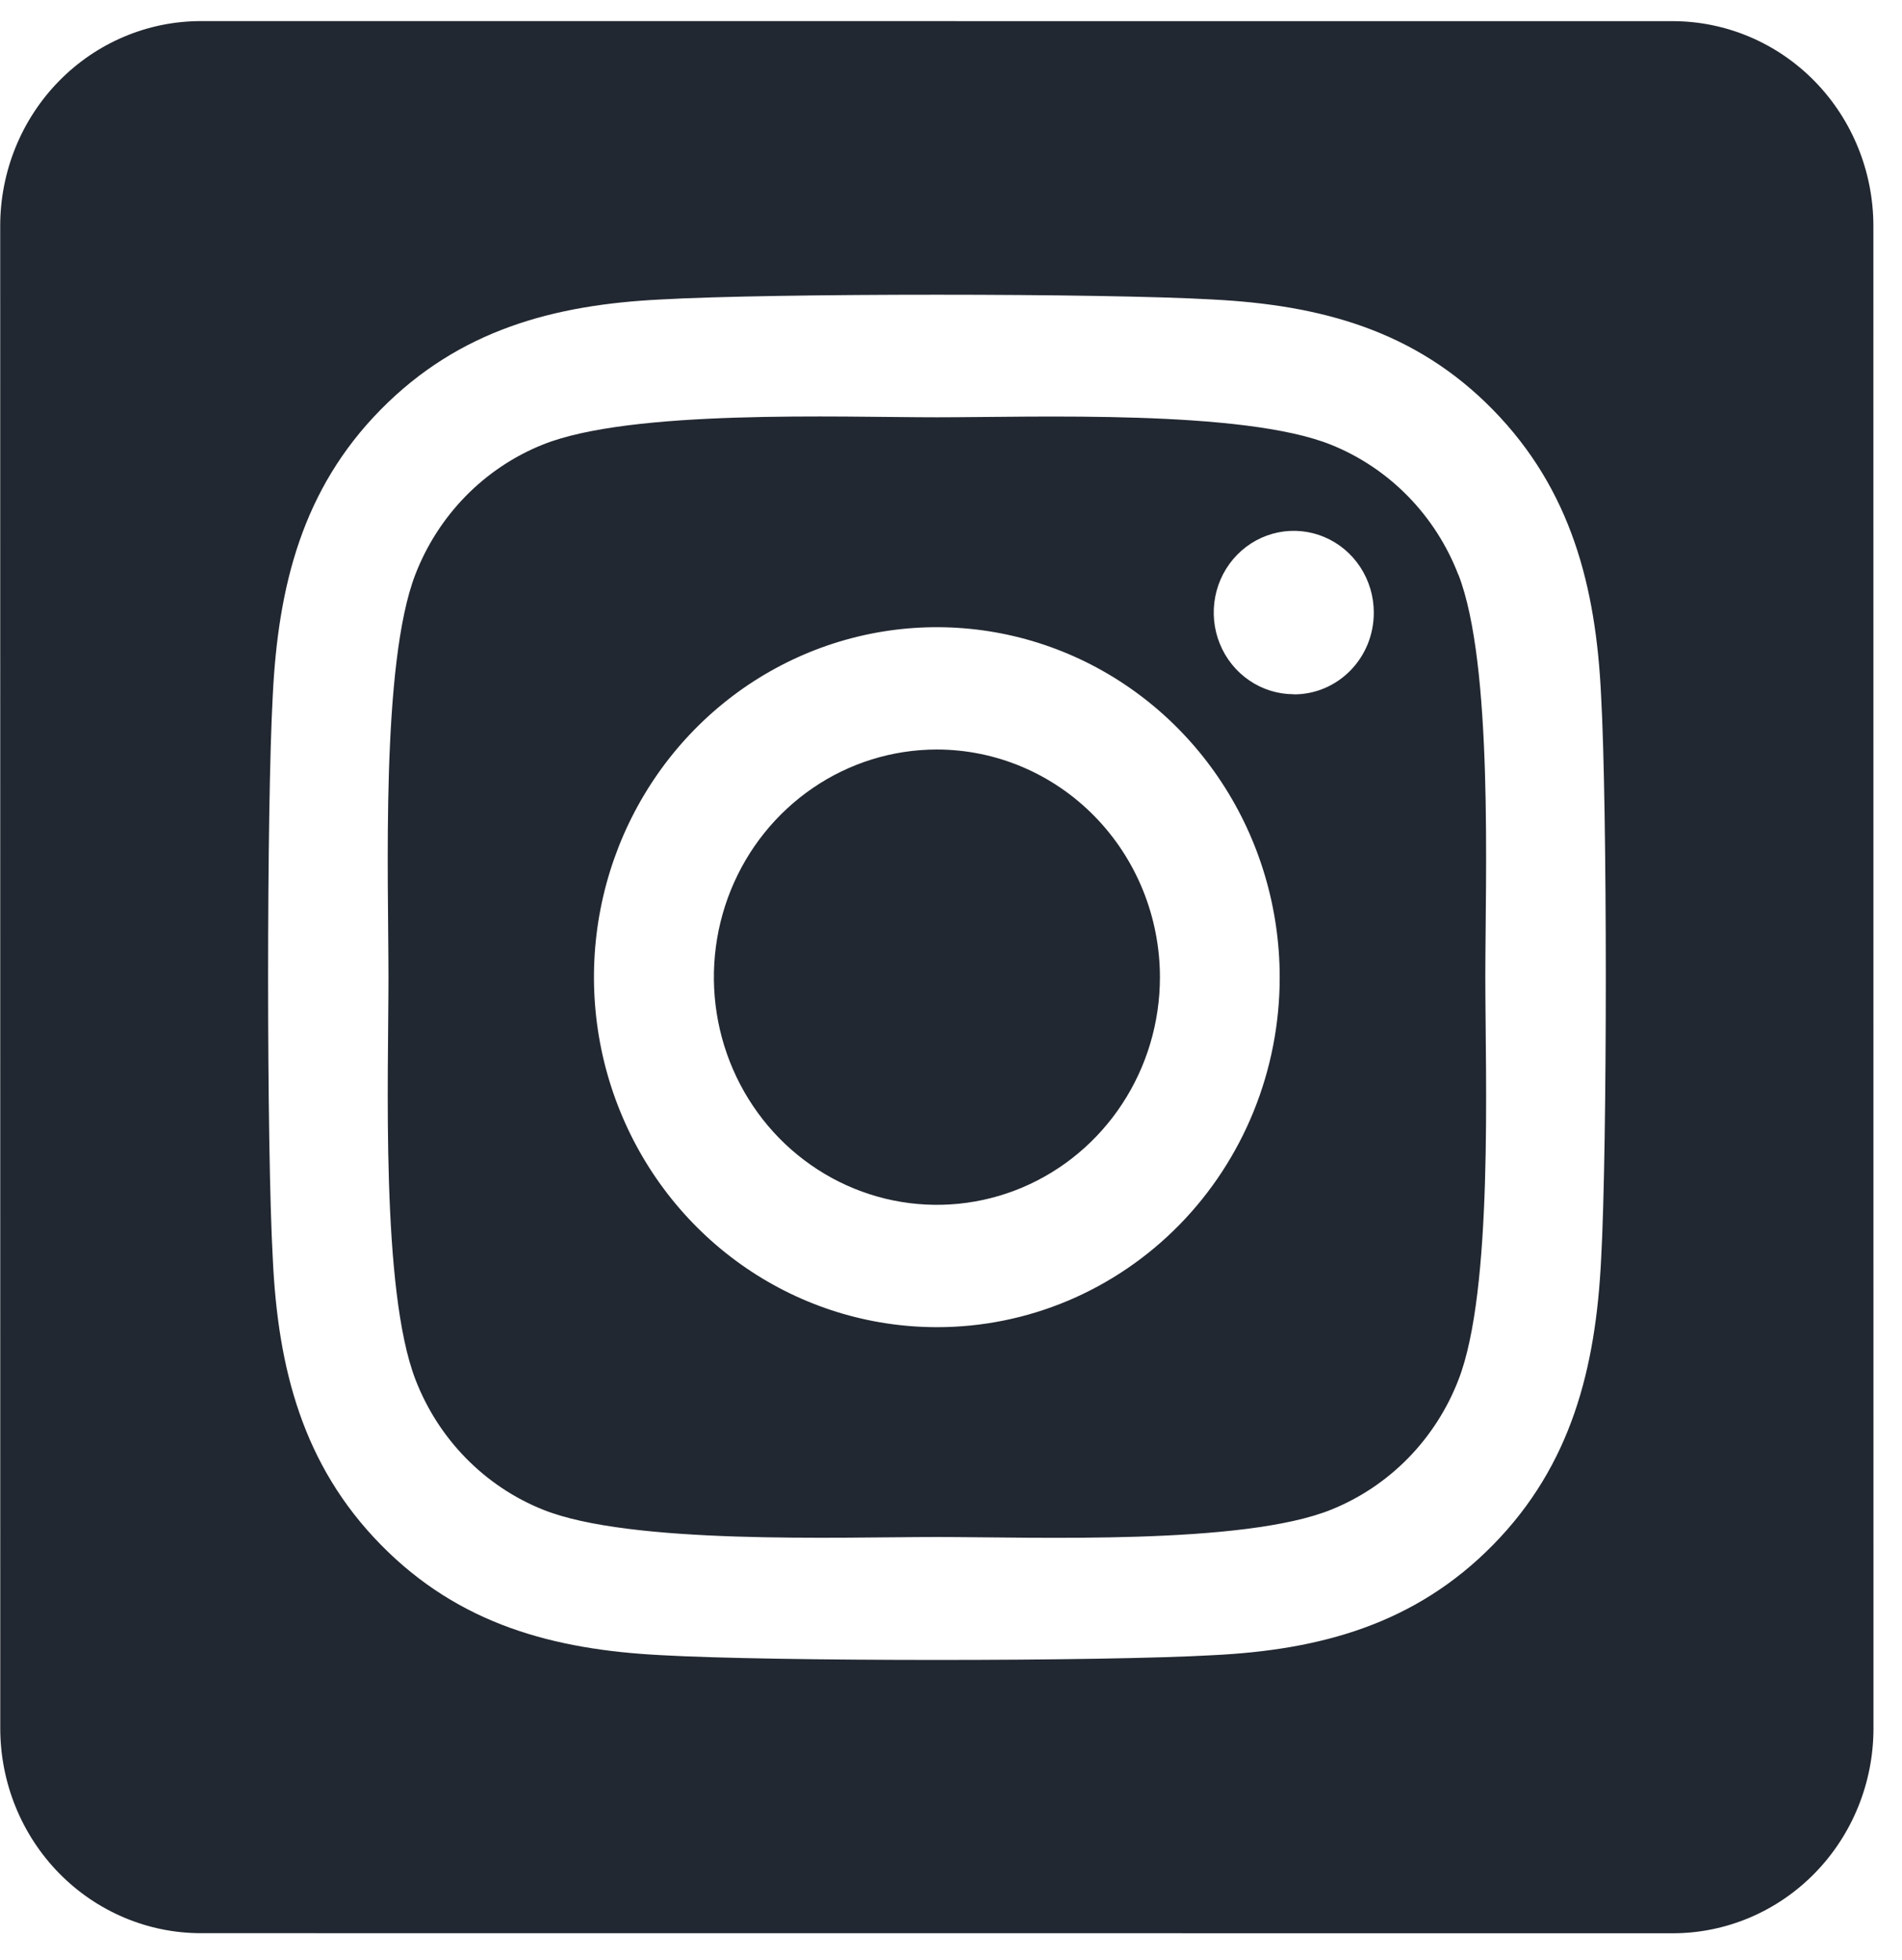 <svg width='66' height='68' viewBox='0 0 66 68' fill='none' xmlns='http://www.w3.org/2000/svg'>
<path d='M32.508 26.006C30.977 26.007 29.481 26.47 28.209 27.339C26.937 28.207 25.945 29.441 25.36 30.884C24.775 32.328 24.622 33.916 24.921 35.448C25.22 36.98 25.958 38.387 27.04 39.492C28.123 40.596 29.502 41.348 31.003 41.653C32.504 41.957 34.06 41.801 35.474 41.203C36.888 40.605 38.096 39.593 38.946 38.294C39.797 36.995 40.25 35.468 40.25 33.906C40.248 31.811 39.432 29.802 37.98 28.321C36.529 26.84 34.56 26.007 32.508 26.006ZM50.602 19.935C50.208 18.916 49.613 17.991 48.854 17.216C48.095 16.441 47.188 15.834 46.189 15.432C43.142 14.204 35.888 14.479 32.507 14.479C29.127 14.479 21.88 14.193 18.824 15.431C17.826 15.832 16.919 16.44 16.16 17.214C15.401 17.989 14.806 18.915 14.412 19.934C13.211 23.044 13.48 30.455 13.48 33.903C13.48 37.35 13.212 44.753 14.419 47.874C14.813 48.893 15.408 49.819 16.167 50.593C16.926 51.368 17.833 51.975 18.831 52.377C21.878 53.605 29.133 53.33 32.515 53.33C35.897 53.33 43.141 53.617 46.197 52.379C47.195 51.977 48.102 51.369 48.861 50.595C49.62 49.82 50.215 48.895 50.609 47.876C51.82 44.766 51.541 37.354 51.541 33.906C51.541 30.459 51.819 23.057 50.607 19.937L50.602 19.935ZM32.509 46.049C30.156 46.049 27.855 45.336 25.899 44.002C23.942 42.667 22.417 40.771 21.517 38.552C20.616 36.333 20.38 33.891 20.839 31.536C21.298 29.18 22.431 27.017 24.095 25.318C25.759 23.62 27.879 22.464 30.187 21.995C32.494 21.527 34.887 21.767 37.061 22.686C39.235 23.606 41.093 25.162 42.4 27.159C43.708 29.156 44.405 31.504 44.406 33.906C44.407 35.501 44.101 37.081 43.504 38.555C42.907 40.029 42.031 41.369 40.926 42.497C39.821 43.625 38.508 44.519 37.064 45.129C35.62 45.738 34.072 46.051 32.509 46.049ZM44.895 24.088C44.346 24.088 43.809 23.922 43.352 23.61C42.895 23.299 42.539 22.857 42.329 22.339C42.118 21.821 42.063 21.251 42.17 20.701C42.277 20.151 42.541 19.646 42.93 19.249C43.318 18.853 43.813 18.583 44.351 18.473C44.89 18.364 45.449 18.42 45.956 18.634C46.464 18.849 46.898 19.212 47.203 19.678C47.508 20.145 47.671 20.693 47.671 21.253C47.672 21.626 47.602 21.994 47.464 22.339C47.325 22.683 47.121 22.997 46.864 23.26C46.607 23.524 46.301 23.734 45.964 23.877C45.627 24.02 45.266 24.093 44.901 24.093L44.895 24.088ZM58.042 0.734L6.971 0.732C5.124 0.732 3.352 1.481 2.046 2.814C0.74 4.147 0.007 5.955 0.007 7.84L0.009 59.968C0.01 61.853 0.743 63.661 2.049 64.994C3.356 66.327 5.127 67.076 6.974 67.076L58.045 67.079C59.893 67.079 61.664 66.33 62.97 64.997C64.276 63.664 65.01 61.856 65.01 59.971L65.007 7.843C65.007 5.958 64.273 4.15 62.967 2.817C61.661 1.484 59.889 0.735 58.042 0.734ZM55.56 43.68C55.373 47.476 54.525 50.839 51.81 53.602C49.096 56.365 45.804 57.249 42.09 57.43C38.258 57.65 26.77 57.65 22.938 57.429C19.219 57.238 15.936 56.37 13.217 53.6C10.498 50.831 9.643 47.466 9.466 43.678C9.249 39.766 9.249 28.038 9.465 24.13C9.652 20.335 10.49 16.972 13.215 14.208C15.939 11.445 19.231 10.572 22.936 10.391C26.767 10.171 38.255 10.171 42.087 10.392C45.806 10.583 49.099 11.451 51.809 14.221C54.517 16.99 55.382 20.355 55.559 24.15C55.776 28.048 55.776 39.765 55.56 43.68Z' fill='#222831'/>
</svg>
